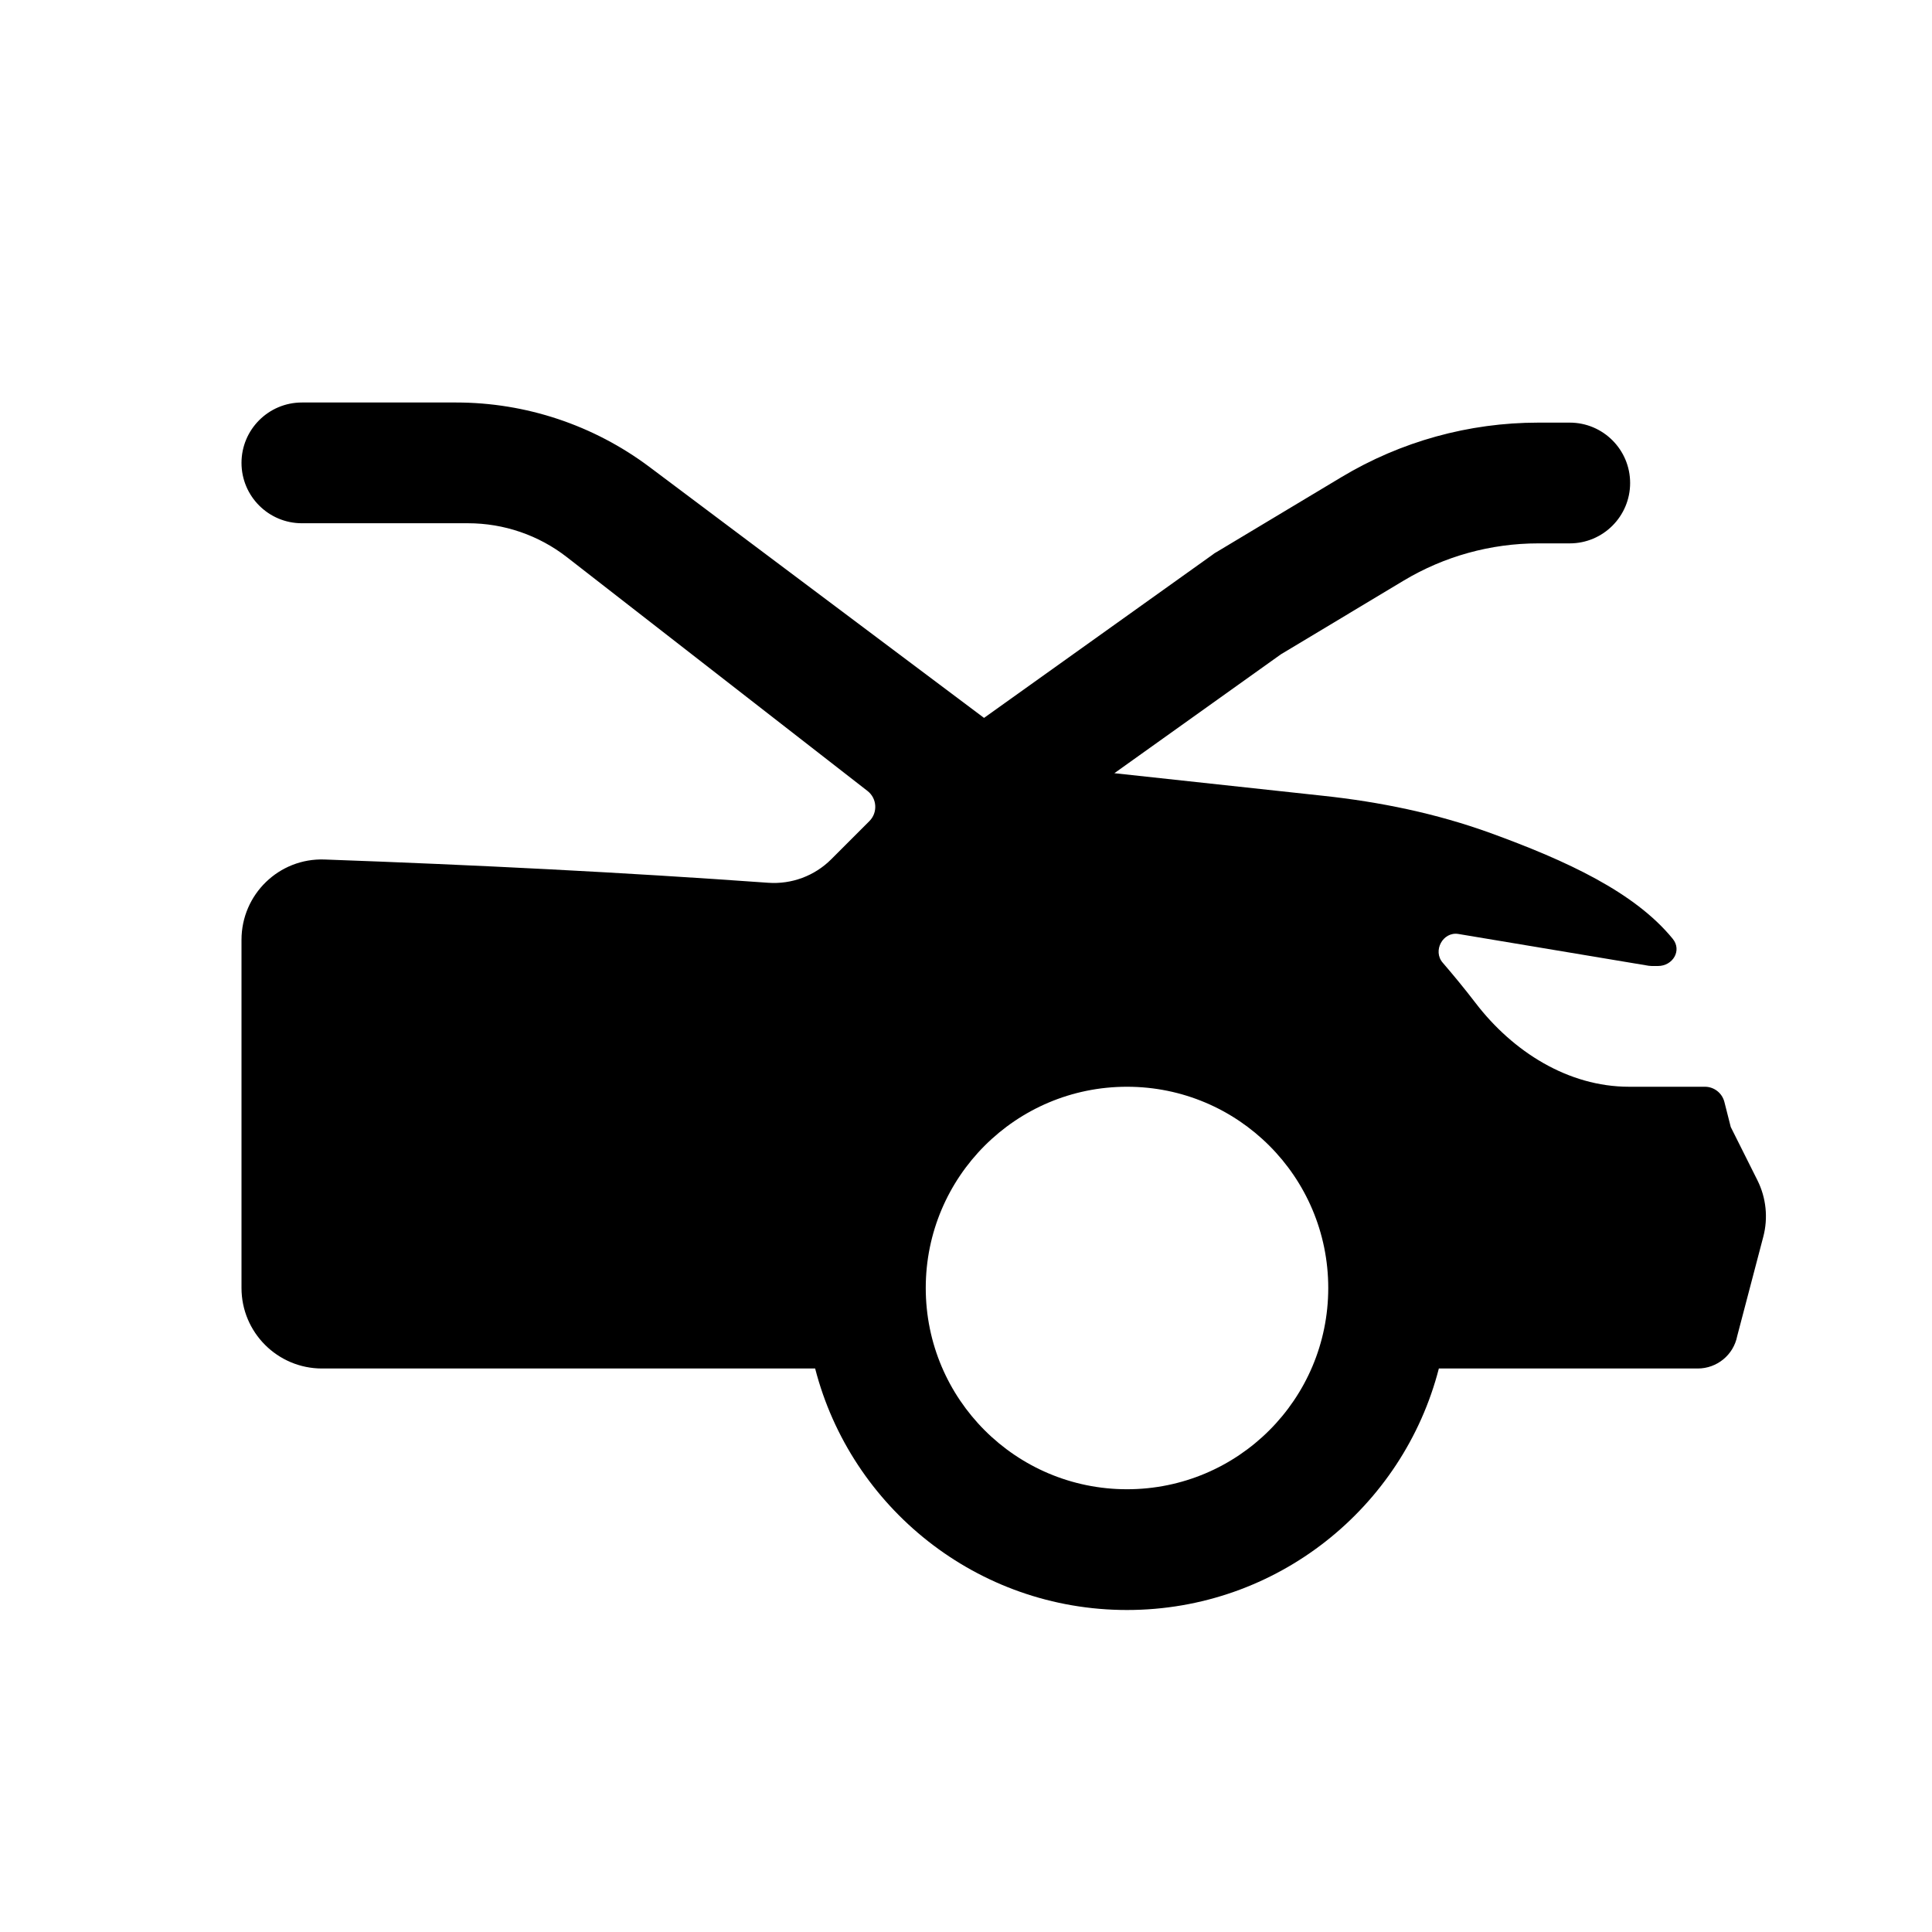 <svg width="24" height="24" viewBox="0 0 24 24" fill="none" xmlns="http://www.w3.org/2000/svg">
<path fill-rule="evenodd" clip-rule="evenodd" d="M3 16C3 16.552 3.448 17 4 17H10.126C10.57 18.725 12.136 20 14 20C15.864 20 17.43 18.725 17.874 17H21.09C21.328 17 21.534 16.832 21.58 16.598L21.904 15.364C21.966 15.13 21.94 14.88 21.832 14.663L21.5 14L21.421 13.689C21.393 13.578 21.293 13.5 21.179 13.5H20.236C19.479 13.5 18.793 13.063 18.332 12.462C18.188 12.274 18.046 12.103 17.922 11.959C17.794 11.812 17.924 11.571 18.116 11.602L20.48 11.997C20.488 11.998 20.495 11.999 20.504 11.999C20.509 12 20.515 12 20.521 12H20.596C20.781 12 20.897 11.806 20.779 11.662C20.307 11.083 19.46 10.692 18.517 10.349C17.845 10.105 17.142 9.961 16.431 9.885L13.843 9.605L15.912 8.128L17.436 7.213C17.941 6.91 18.519 6.75 19.108 6.75H19.5C19.914 6.75 20.25 6.414 20.25 6C20.25 5.586 19.914 5.25 19.5 5.25H19.108C18.247 5.25 17.402 5.484 16.664 5.927L15.114 6.857L15.088 6.872L15.064 6.89L12.224 8.918L8.067 5.8C7.374 5.281 6.532 5 5.667 5H3.75C3.336 5 3 5.336 3 5.75C3 6.164 3.336 6.5 3.75 6.5H5.814C6.259 6.5 6.691 6.648 7.042 6.921L10.777 9.826C10.895 9.918 10.906 10.094 10.8 10.2L10.325 10.675C10.119 10.881 9.833 10.987 9.542 10.966C7.747 10.837 5.918 10.745 4.031 10.677C3.467 10.657 3 11.11 3 11.675V16ZM16.5 16C16.5 17.381 15.381 18.5 14 18.5C12.619 18.5 11.5 17.381 11.5 16C11.5 14.619 12.619 13.5 14 13.5C15.381 13.5 16.5 14.619 16.5 16Z" fill="black"/>
</svg>
